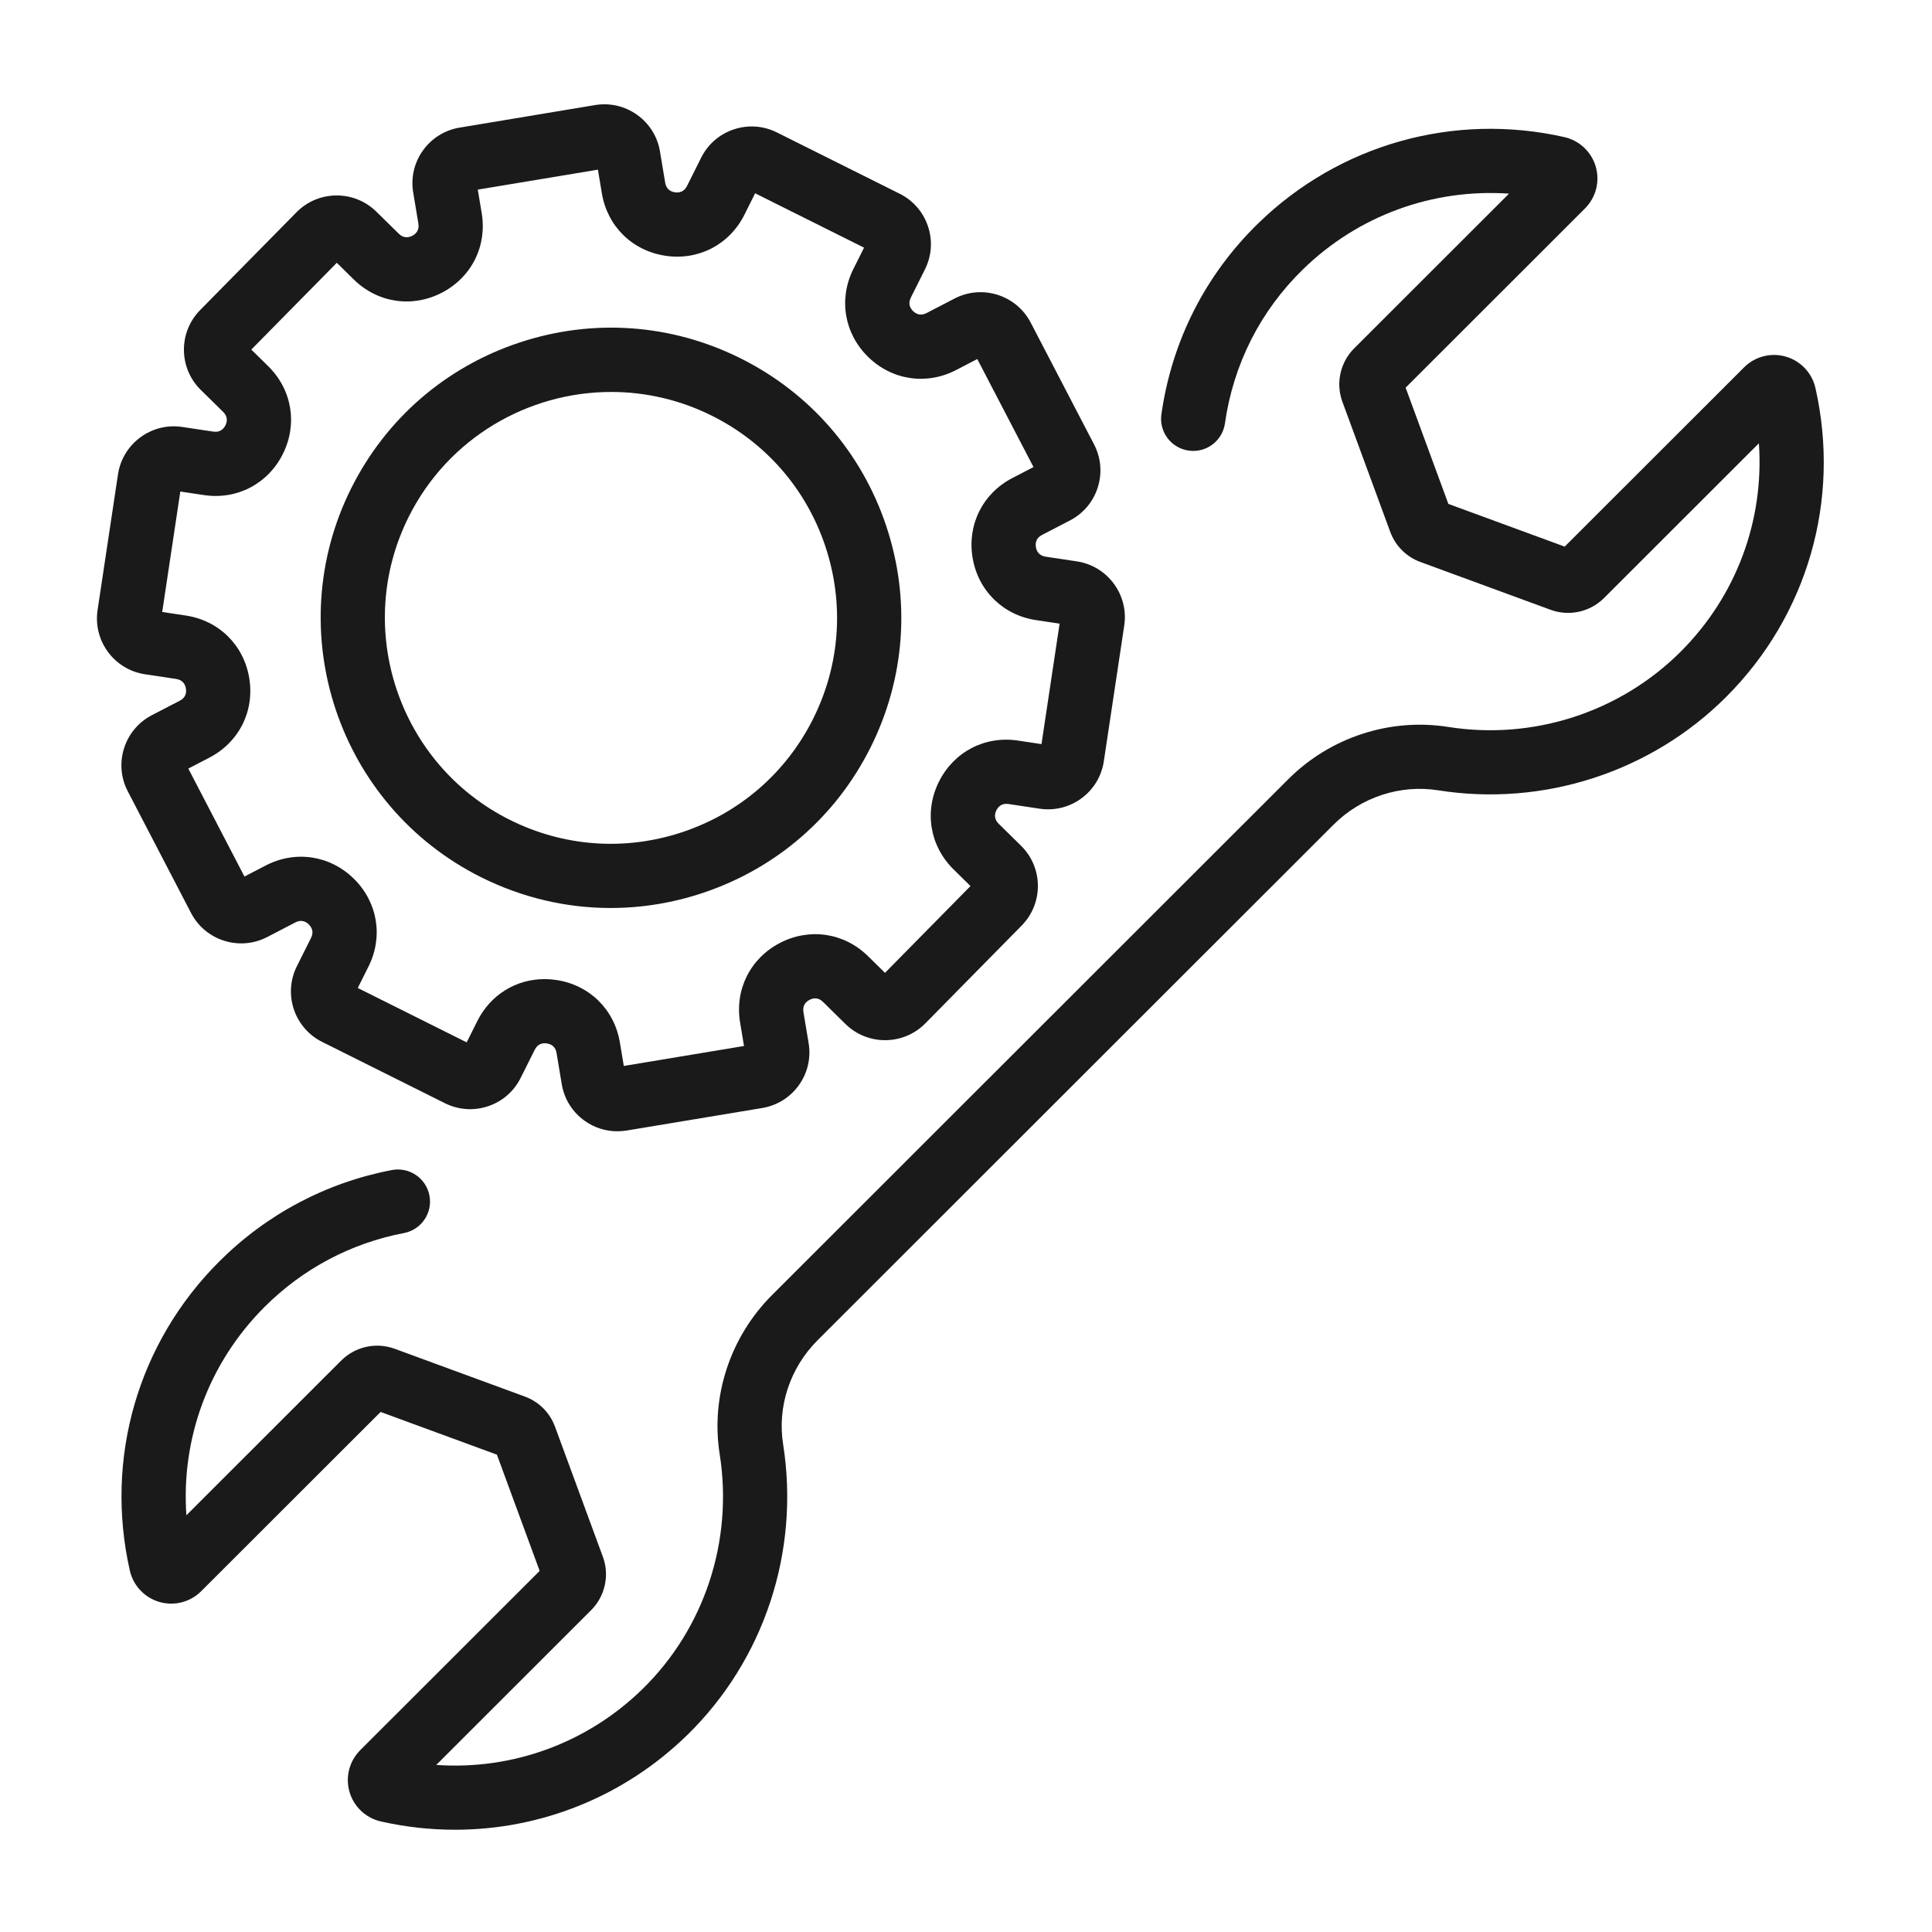 <svg xmlns="http://www.w3.org/2000/svg" xmlns:xlink="http://www.w3.org/1999/xlink" width="500" zoomAndPan="magnify" viewBox="0 0 375 375" height="500" preserveAspectRatio="xMidYMid meet" version="1.0"><defs><clipPath id="930bd1f7d4"><path d="M 23 25 L 354 25 L 354 355.172 L 23 355.172 Z M 23 25 " clip-rule="nonzero"/></clipPath></defs><path fill="#1a1a1a" d="M 34.902 136.004 L 29.469 138.82 C 24.109 141.605 22.012 148.227 24.797 153.582 L 37.082 177.211 C 39.867 182.57 46.496 184.66 51.859 181.883 L 57.324 179.043 C 58.523 178.418 59.41 178.91 59.941 179.434 C 60.473 179.957 60.98 180.832 60.375 182.039 L 57.621 187.547 C 54.922 192.949 57.121 199.535 62.527 202.234 L 86.359 214.133 C 88.977 215.438 91.949 215.648 94.723 214.723 C 97.5 213.797 99.75 211.848 101.055 209.23 L 103.797 203.746 C 104.398 202.543 105.398 202.414 106.145 202.531 C 106.883 202.641 107.805 203.051 108.027 204.383 L 109.035 210.43 C 109.516 213.312 111.09 215.84 113.469 217.539 C 115.348 218.883 117.555 219.582 119.816 219.582 C 120.422 219.582 121.031 219.531 121.637 219.434 L 147.941 215.066 C 150.828 214.586 153.355 213.012 155.059 210.633 C 156.762 208.25 157.434 205.352 156.953 202.465 L 155.945 196.438 C 155.727 195.105 156.465 194.418 157.129 194.074 C 157.789 193.73 158.781 193.52 159.742 194.465 L 164.109 198.762 C 168.414 202.992 175.363 202.938 179.605 198.637 L 198.312 179.645 C 202.551 175.34 202.492 168.395 198.188 164.164 L 193.836 159.883 C 192.875 158.934 193.07 157.941 193.402 157.273 C 193.734 156.609 194.414 155.855 195.75 156.059 L 201.785 156.965 C 204.672 157.398 207.57 156.684 209.926 154.945 C 212.281 153.207 213.816 150.66 214.25 147.766 L 218.215 121.414 C 219.113 115.445 214.984 109.859 209.012 108.961 L 202.953 108.051 C 201.617 107.848 201.191 106.93 201.07 106.195 C 200.945 105.461 201.055 104.453 202.254 103.832 L 207.68 101.016 C 210.277 99.668 212.195 97.391 213.078 94.602 C 213.961 91.812 213.703 88.844 212.352 86.25 L 200.055 62.613 C 197.27 57.258 190.645 55.16 185.277 57.945 L 179.84 60.77 C 178.645 61.391 177.754 60.902 177.223 60.379 C 176.691 59.855 176.184 58.98 176.789 57.773 L 179.531 52.289 C 180.84 49.672 181.051 46.707 180.121 43.93 C 179.195 41.156 177.246 38.91 174.625 37.602 L 150.797 25.707 C 148.176 24.395 145.207 24.188 142.43 25.113 C 139.652 26.039 137.406 27.988 136.098 30.602 L 133.344 36.105 C 132.742 37.312 131.738 37.434 130.996 37.324 C 130.262 37.215 129.336 36.805 129.113 35.473 L 128.102 29.398 C 127.621 26.516 126.047 23.988 123.664 22.289 C 121.285 20.59 118.383 19.918 115.496 20.395 L 89.211 24.77 C 86.324 25.25 83.797 26.824 82.094 29.203 C 80.391 31.586 79.719 34.484 80.203 37.367 L 81.207 43.398 C 81.43 44.73 80.688 45.418 80.027 45.762 C 79.363 46.102 78.375 46.316 77.41 45.367 L 73.043 41.078 C 68.738 36.844 61.789 36.898 57.551 41.199 L 38.84 60.191 C 34.605 64.496 34.66 71.441 38.965 75.676 L 43.316 79.953 C 44.281 80.902 44.086 81.895 43.75 82.562 C 43.418 83.227 42.734 83.973 41.406 83.777 L 35.367 82.871 C 29.41 81.965 23.801 86.098 22.902 92.07 L 18.938 118.422 C 18.043 124.391 22.168 129.977 28.141 130.875 L 34.199 131.785 C 35.535 131.988 35.961 132.906 36.082 133.641 C 36.207 134.375 36.102 135.383 34.902 136.004 Z M 36.055 119.473 L 31.484 118.785 L 35 95.406 L 39.551 96.09 C 45.969 97.062 51.996 93.93 54.898 88.125 C 57.801 82.324 56.684 75.629 52.059 71.078 L 48.777 67.855 L 65.375 51.008 L 68.668 54.246 C 73.297 58.797 80.008 59.801 85.77 56.812 C 91.531 53.82 94.566 47.75 93.496 41.352 L 92.738 36.805 L 116.055 32.93 L 116.82 37.52 C 117.887 43.918 122.723 48.676 129.145 49.641 C 135.562 50.613 141.59 47.48 144.492 41.676 L 146.57 37.516 L 167.711 48.07 L 165.641 52.207 C 162.738 58.012 163.852 64.703 168.48 69.254 C 173.109 73.805 179.824 74.812 185.586 71.82 L 189.688 69.688 L 200.602 90.66 L 196.508 92.781 C 190.746 95.77 187.711 101.84 188.777 108.238 C 189.84 114.641 194.676 119.398 201.098 120.363 L 205.668 121.051 L 202.152 144.43 L 197.602 143.746 C 191.184 142.777 185.156 145.906 182.254 151.711 C 179.352 157.516 180.469 164.203 185.094 168.758 L 188.371 171.984 L 171.777 188.832 L 168.484 185.59 C 163.855 181.039 157.141 180.035 151.379 183.027 C 145.621 186.02 142.586 192.086 143.656 198.488 L 144.41 203.027 L 121.078 206.902 L 120.32 202.344 C 119.254 195.941 114.418 191.184 107.996 190.219 C 107.223 190.102 106.457 190.043 105.699 190.043 C 100.172 190.043 95.203 193.078 92.648 198.184 L 90.582 202.32 L 69.441 191.766 L 71.523 187.609 C 74.422 181.805 73.309 175.113 68.684 170.562 C 64.055 166.012 57.344 165 51.578 167.992 L 47.449 170.137 L 36.551 149.18 L 40.641 147.055 C 46.406 144.066 49.441 138 48.375 131.598 C 47.312 125.195 42.477 120.438 36.055 119.473 Z M 36.055 119.473 " fill-opacity="1" fill-rule="nonzero"/><path fill="#1a1a1a" d="M 93.395 170.277 C 101.332 174.238 109.898 176.242 118.523 176.242 C 124.523 176.242 130.551 175.273 136.406 173.32 C 150.684 168.559 162.25 158.531 168.973 145.078 C 175.699 131.629 176.781 116.363 172.02 102.102 C 167.258 87.836 157.219 76.277 143.758 69.559 C 130.297 62.836 115.02 61.758 100.746 66.516 C 86.473 71.273 74.906 81.305 68.18 94.754 C 54.293 122.523 65.605 156.402 93.395 170.277 Z M 79.328 100.32 C 87.004 84.969 102.535 76.078 118.648 76.078 C 125.23 76.078 131.91 77.562 138.188 80.699 C 148.676 85.934 156.492 94.934 160.199 106.043 C 163.906 117.152 163.066 129.039 157.828 139.516 C 152.59 149.988 143.582 157.801 132.465 161.508 C 121.344 165.215 109.449 164.371 98.965 159.137 C 77.324 148.332 68.512 121.949 79.328 100.32 Z M 79.328 100.32 " fill-opacity="1" fill-rule="nonzero"/><g clip-path="url(#930bd1f7d4)"><path fill="#1a1a1a" d="M 352.375 75.309 C 351.711 72.387 349.508 70.051 346.625 69.219 C 343.746 68.387 340.641 69.188 338.523 71.305 L 303.703 106.098 L 281.125 97.809 L 272.832 75.246 L 307.648 40.453 C 309.77 38.336 310.57 35.234 309.738 32.359 C 308.906 29.477 306.566 27.273 303.637 26.609 C 282.148 21.762 259.93 28.031 244.203 43.367 C 233.945 53.367 227.453 66.18 225.426 80.422 C 224.941 83.824 227.312 86.977 230.719 87.461 C 234.129 87.953 237.277 85.578 237.762 82.176 C 239.398 70.68 244.637 60.344 252.906 52.281 C 263.656 41.797 278.152 36.574 292.898 37.586 L 262.84 67.621 C 260.125 70.336 259.234 74.41 260.562 77.988 L 269.844 103.234 C 270.844 105.953 272.977 108.086 275.695 109.082 L 300.965 118.359 C 304.559 119.684 308.625 118.789 311.336 116.082 L 341.398 86.043 C 342.445 100.992 337.043 115.672 326.23 126.477 C 314.457 138.242 297.602 143.707 281.129 141.102 C 269.816 139.309 258.195 143.102 250.051 151.246 L 175.656 225.582 C 175.648 225.59 175.645 225.598 175.641 225.602 L 149.867 251.355 C 141.723 259.492 137.918 271.047 139.691 282.262 C 142.348 299.066 136.734 316.117 124.672 327.879 C 113.918 338.363 99.414 343.598 84.676 342.574 L 114.734 312.535 C 117.453 309.824 118.344 305.746 117.016 302.168 L 107.73 276.926 C 106.734 274.203 104.598 272.07 101.883 271.074 L 76.613 261.797 C 73.016 260.473 68.949 261.367 66.238 264.074 L 36.18 294.113 C 35.129 279.164 40.531 264.484 51.344 253.68 C 58.773 246.258 68.129 241.297 78.402 239.336 C 81.785 238.691 84 235.43 83.355 232.055 C 82.711 228.676 79.434 226.461 76.066 227.105 C 63.328 229.535 51.734 235.68 42.535 244.875 C 26.754 260.641 20.273 283.059 25.199 304.844 C 25.859 307.77 28.062 310.105 30.945 310.938 C 33.828 311.773 36.934 310.973 39.051 308.852 L 73.875 274.059 L 96.449 282.348 L 104.746 304.91 L 69.926 339.699 C 67.805 341.82 67.004 344.922 67.836 347.801 C 68.672 350.68 71.008 352.883 73.941 353.547 C 78.723 354.625 83.543 355.152 88.32 355.152 C 104.996 355.152 121.145 348.711 133.371 336.789 C 148.324 322.215 155.289 301.105 152 280.316 C 150.848 273.027 153.344 265.492 158.676 260.16 L 189.215 229.641 C 189.223 229.637 189.227 229.629 189.234 229.621 L 258.859 160.051 C 264.195 154.715 271.797 152.227 279.18 153.402 C 299.574 156.629 320.457 149.855 335.039 135.281 C 350.82 119.516 357.301 97.098 352.375 75.309 Z M 352.375 75.309 " fill-opacity="1" fill-rule="nonzero"/></g></svg>